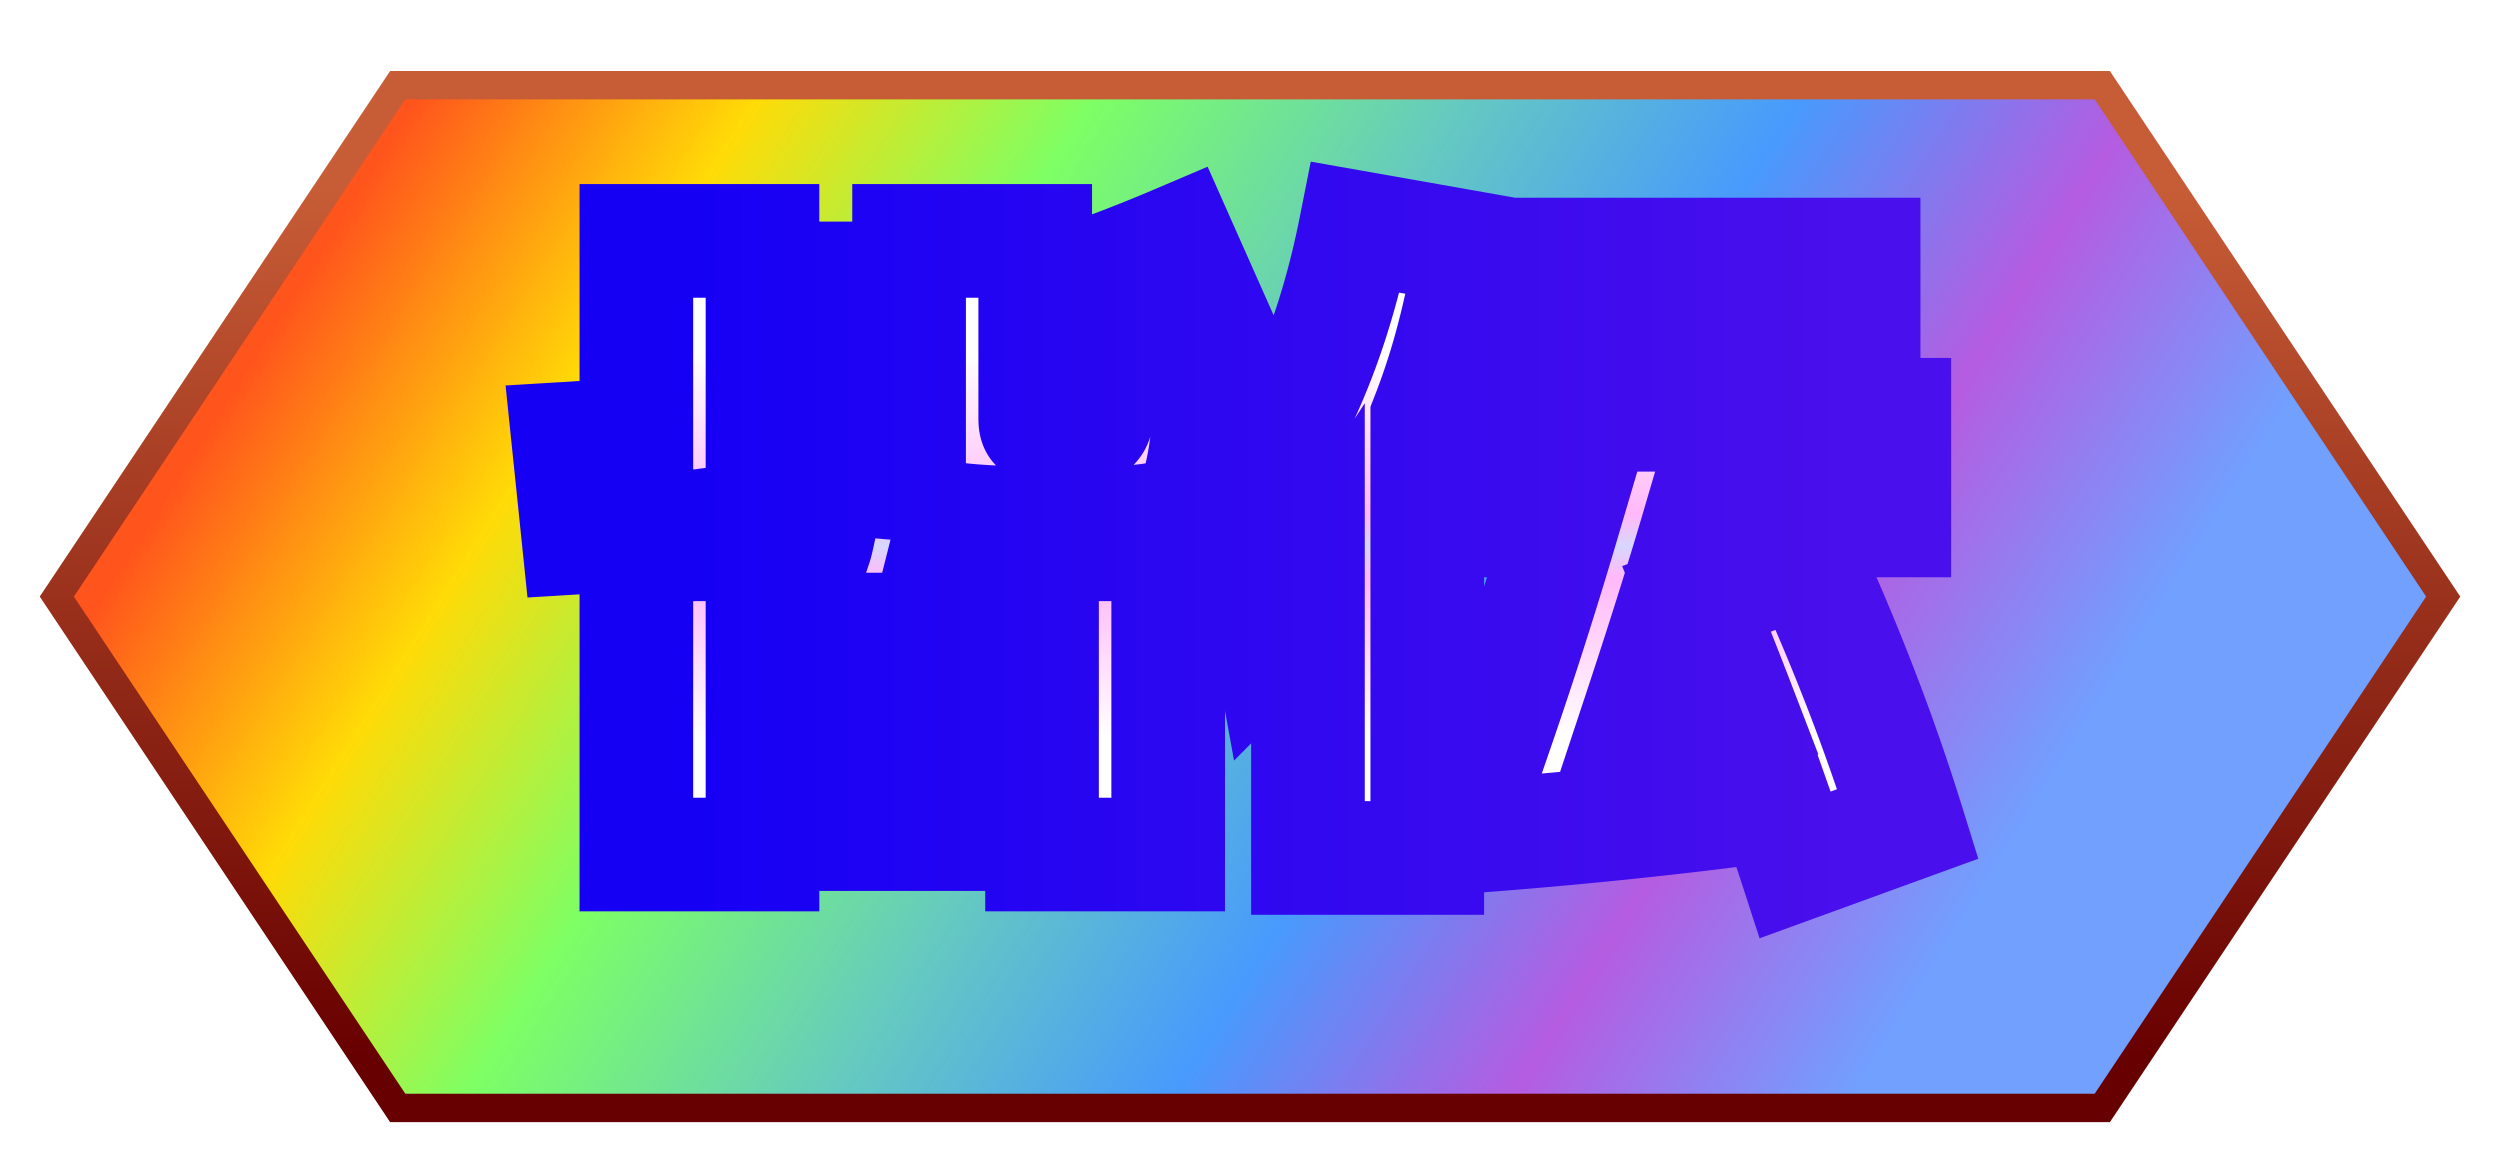 <svg xmlns="http://www.w3.org/2000/svg" viewBox="0 0 88 41" width="88" height="41">
  <defs>
    <radialGradient id="patternGradient">
      <stop offset="0%" stop-color="#FFFFFF" stop-opacity="0.7" />
      <stop offset="100%" stop-color="#FFFFFF" stop-opacity="0" />
    </radialGradient>
    <pattern id="fillPattern" x="0" y="0" width="20" height="20" patternUnits="userSpaceOnUse">
      <rect x="3" y="3" width="4" height="4" fill="url(#patternGradient)" />
      <rect x="13" y="13" width="4" height="4" fill="url(#patternGradient)" />
    </pattern>
    <linearGradient id="fillGradient" cx="10%" cy="15%" gradientTransform="rotate(15)">
      <stop offset="14%" stop-color="#ff551c" />
      <stop offset="28%" stop-color="#ffdb07" />
      <stop offset="42%" stop-color="#7dff65" />
      <stop offset="57%" stop-color="#65cac0" />
      <stop offset="71%" stop-color="#489afd" />
      <stop offset="85%" stop-color="#b55ce1" />
      <stop offset="99%" stop-color="#71a0ff" />
    </linearGradient>
    <linearGradient id="strokeGradient" x1="0%" y1="0%" x2="0%" y2="100%">
      <stop offset="10%" stop-color="#c75d36" />
      <stop offset="95%" stop-color="#670000" />
    </linearGradient>
    <linearGradient id="textGradient" x1="0%" y1="0%" x2="0%" y2="50%" spreadMethod="reflect">
     <stop offset="40%" stop-color="#ffffff" />
     <stop offset="90%" stop-color="#ffb8f9" />
     <stop offset="100%" stop-color="#d8d6ff" />
    </linearGradient>
    <linearGradient id="textStrokeGradient">
     <stop offset="10%" stop-color="#1600f4" />
     <stop offset="95%" stop-color="#490FEC" />
    </linearGradient>
    <filter id="textShadow" height="150%">
      <feDropShadow dx="0" dy="3" flood-color="#221C9A" flood-opacity="0.85" stdDeviation="0" />
    </filter>
  </defs>
  <polygon points="2,21 14,3 74,3 86,21 74,39 14,39" stroke="url(#strokeGradient)" fill="url(#fillGradient)" />
  <polygon points="2,21 14,3 74,3 86,21 74,39 14,39" stroke-width="0" fill="url(#fillPattern)"
    transform="scale(0.9 0.88)" transform-origin="center" />
  <g id="svgGroup" fill="url(#textGradient)" stroke-linecap="round" fill-rule="evenodd"
    stroke="url(#textStrokeGradient)" stroke-width="4" paint-order="stroke" filter="url(#textShadow)">
    <path transform="translate(20, 8)"
      d="M 6.84 1.8 L 11.28 1.8 L 11.28 5.16 L 6.84 5.16 L 6.84 6.648 Q 8.904 6.336 11.16 5.88 L 11.472 9 L 12.024 9.048 Q 12.006 8.92 12.001 8.682 A 8.845 8.845 0 0 1 12 8.52 L 12 0.48 L 16.44 0.48 L 16.44 2.328 Q 18.569 1.701 21.116 0.634 A 63.942 63.942 0 0 0 21.48 0.48 L 22.92 3.72 A 46.662 46.662 0 0 1 21.451 4.316 Q 20.774 4.577 20.157 4.786 A 27.388 27.388 0 0 1 19.752 4.92 L 22.68 5.28 Q 22.601 6.526 22.514 7.308 A 17.063 17.063 0 0 1 22.476 7.62 A 13.502 13.502 0 0 1 22.37 8.303 Q 22.313 8.613 22.246 8.884 A 7.461 7.461 0 0 1 22.2 9.06 Q 22.084 9.481 21.866 9.726 A 1.004 1.004 0 0 1 21.648 9.912 Q 21.264 10.152 20.832 10.248 A 4.098 4.098 0 0 1 20.557 10.298 Q 20.164 10.358 19.56 10.392 Q 18.072 10.44 17.4 10.44 Q 16.557 10.44 15.302 10.394 A 104.159 104.159 0 0 1 15.24 10.392 Q 14.4 10.368 13.584 10.272 Q 13.529 10.511 13.432 10.905 A 102.422 102.422 0 0 1 13.368 11.16 L 21.12 11.16 L 21.12 22.08 L 16.68 22.08 L 16.68 21.36 L 6.84 21.36 L 6.84 22.08 L 2.4 22.08 L 2.4 11.16 L 8.712 11.16 Q 8.753 11.037 8.933 10.168 A 128.86 128.86 0 0 0 9 9.84 Q 4.32 10.68 0.36 10.92 L 0 7.44 Q 1.2 7.368 2.4 7.224 L 2.4 0.48 L 6.84 0.48 L 6.84 1.8 Z M 39.72 13.08 L 43.56 11.64 Q 45.72 16.368 47.16 21 L 43.2 22.44 Q 43.002 21.83 42.736 21.06 A 122.835 122.835 0 0 0 42.48 20.328 Q 36.936 21.072 31.2 21.48 L 30.84 17.76 L 32.712 17.616 Q 33.912 14.136 35.04 10.32 L 30.96 10.32 L 30.96 6.6 L 46.68 6.6 L 46.68 10.32 L 39.84 10.32 A 156.93 156.93 0 0 1 39.131 12.669 Q 38.811 13.704 38.448 14.833 A 277.937 277.937 0 0 1 37.68 17.184 Q 38.654 17.111 40.205 16.953 A 224.646 224.646 0 0 0 41.208 16.848 Q 40.796 15.776 40.247 14.397 A 386.115 386.115 0 0 0 39.72 13.08 Z M 30.24 6.696 L 30.24 22.2 L 26.04 22.2 L 26.04 12.936 A 16.318 16.318 0 0 1 25.559 13.635 Q 25.323 13.96 25.1 14.223 A 6.694 6.694 0 0 1 24.72 14.64 L 23.76 9.36 A 17.688 17.688 0 0 0 26.123 5.317 Q 26.937 3.412 27.475 1.13 A 32.412 32.412 0 0 0 27.72 0 L 31.8 0.72 A 30.622 30.622 0 0 1 31.058 4.229 A 24.766 24.766 0 0 1 30.24 6.696 Z M 45.6 4.68 L 32.52 4.68 L 32.52 0.96 L 45.6 0.96 L 45.6 4.68 Z M 6.84 17.52 L 6.84 18.36 L 16.68 18.36 L 16.68 17.52 L 6.84 17.52 Z M 6.84 15 L 16.68 15 L 16.68 14.16 L 6.84 14.16 L 6.84 15 Z M 16.44 5.856 L 16.44 6.72 A 1.518 1.518 0 0 0 16.442 6.801 Q 16.448 6.917 16.474 6.965 A 0.083 0.083 0 0 0 16.488 6.984 A 0.105 0.105 0 0 0 16.519 7.004 Q 16.594 7.037 16.8 7.056 Q 16.978 7.078 17.444 7.08 A 21.61 21.61 0 0 0 17.52 7.08 Q 17.896 7.08 18.141 7.064 A 4.083 4.083 0 0 0 18.24 7.056 A 0.462 0.462 0 0 0 18.38 7.023 Q 18.525 6.961 18.576 6.792 A 0.995 0.995 0 0 0 18.602 6.665 Q 18.647 6.372 18.682 5.608 A 44.442 44.442 0 0 0 18.696 5.256 Q 17.557 5.587 16.84 5.763 A 16.355 16.355 0 0 1 16.44 5.856 Z" />
  </g>
</svg>